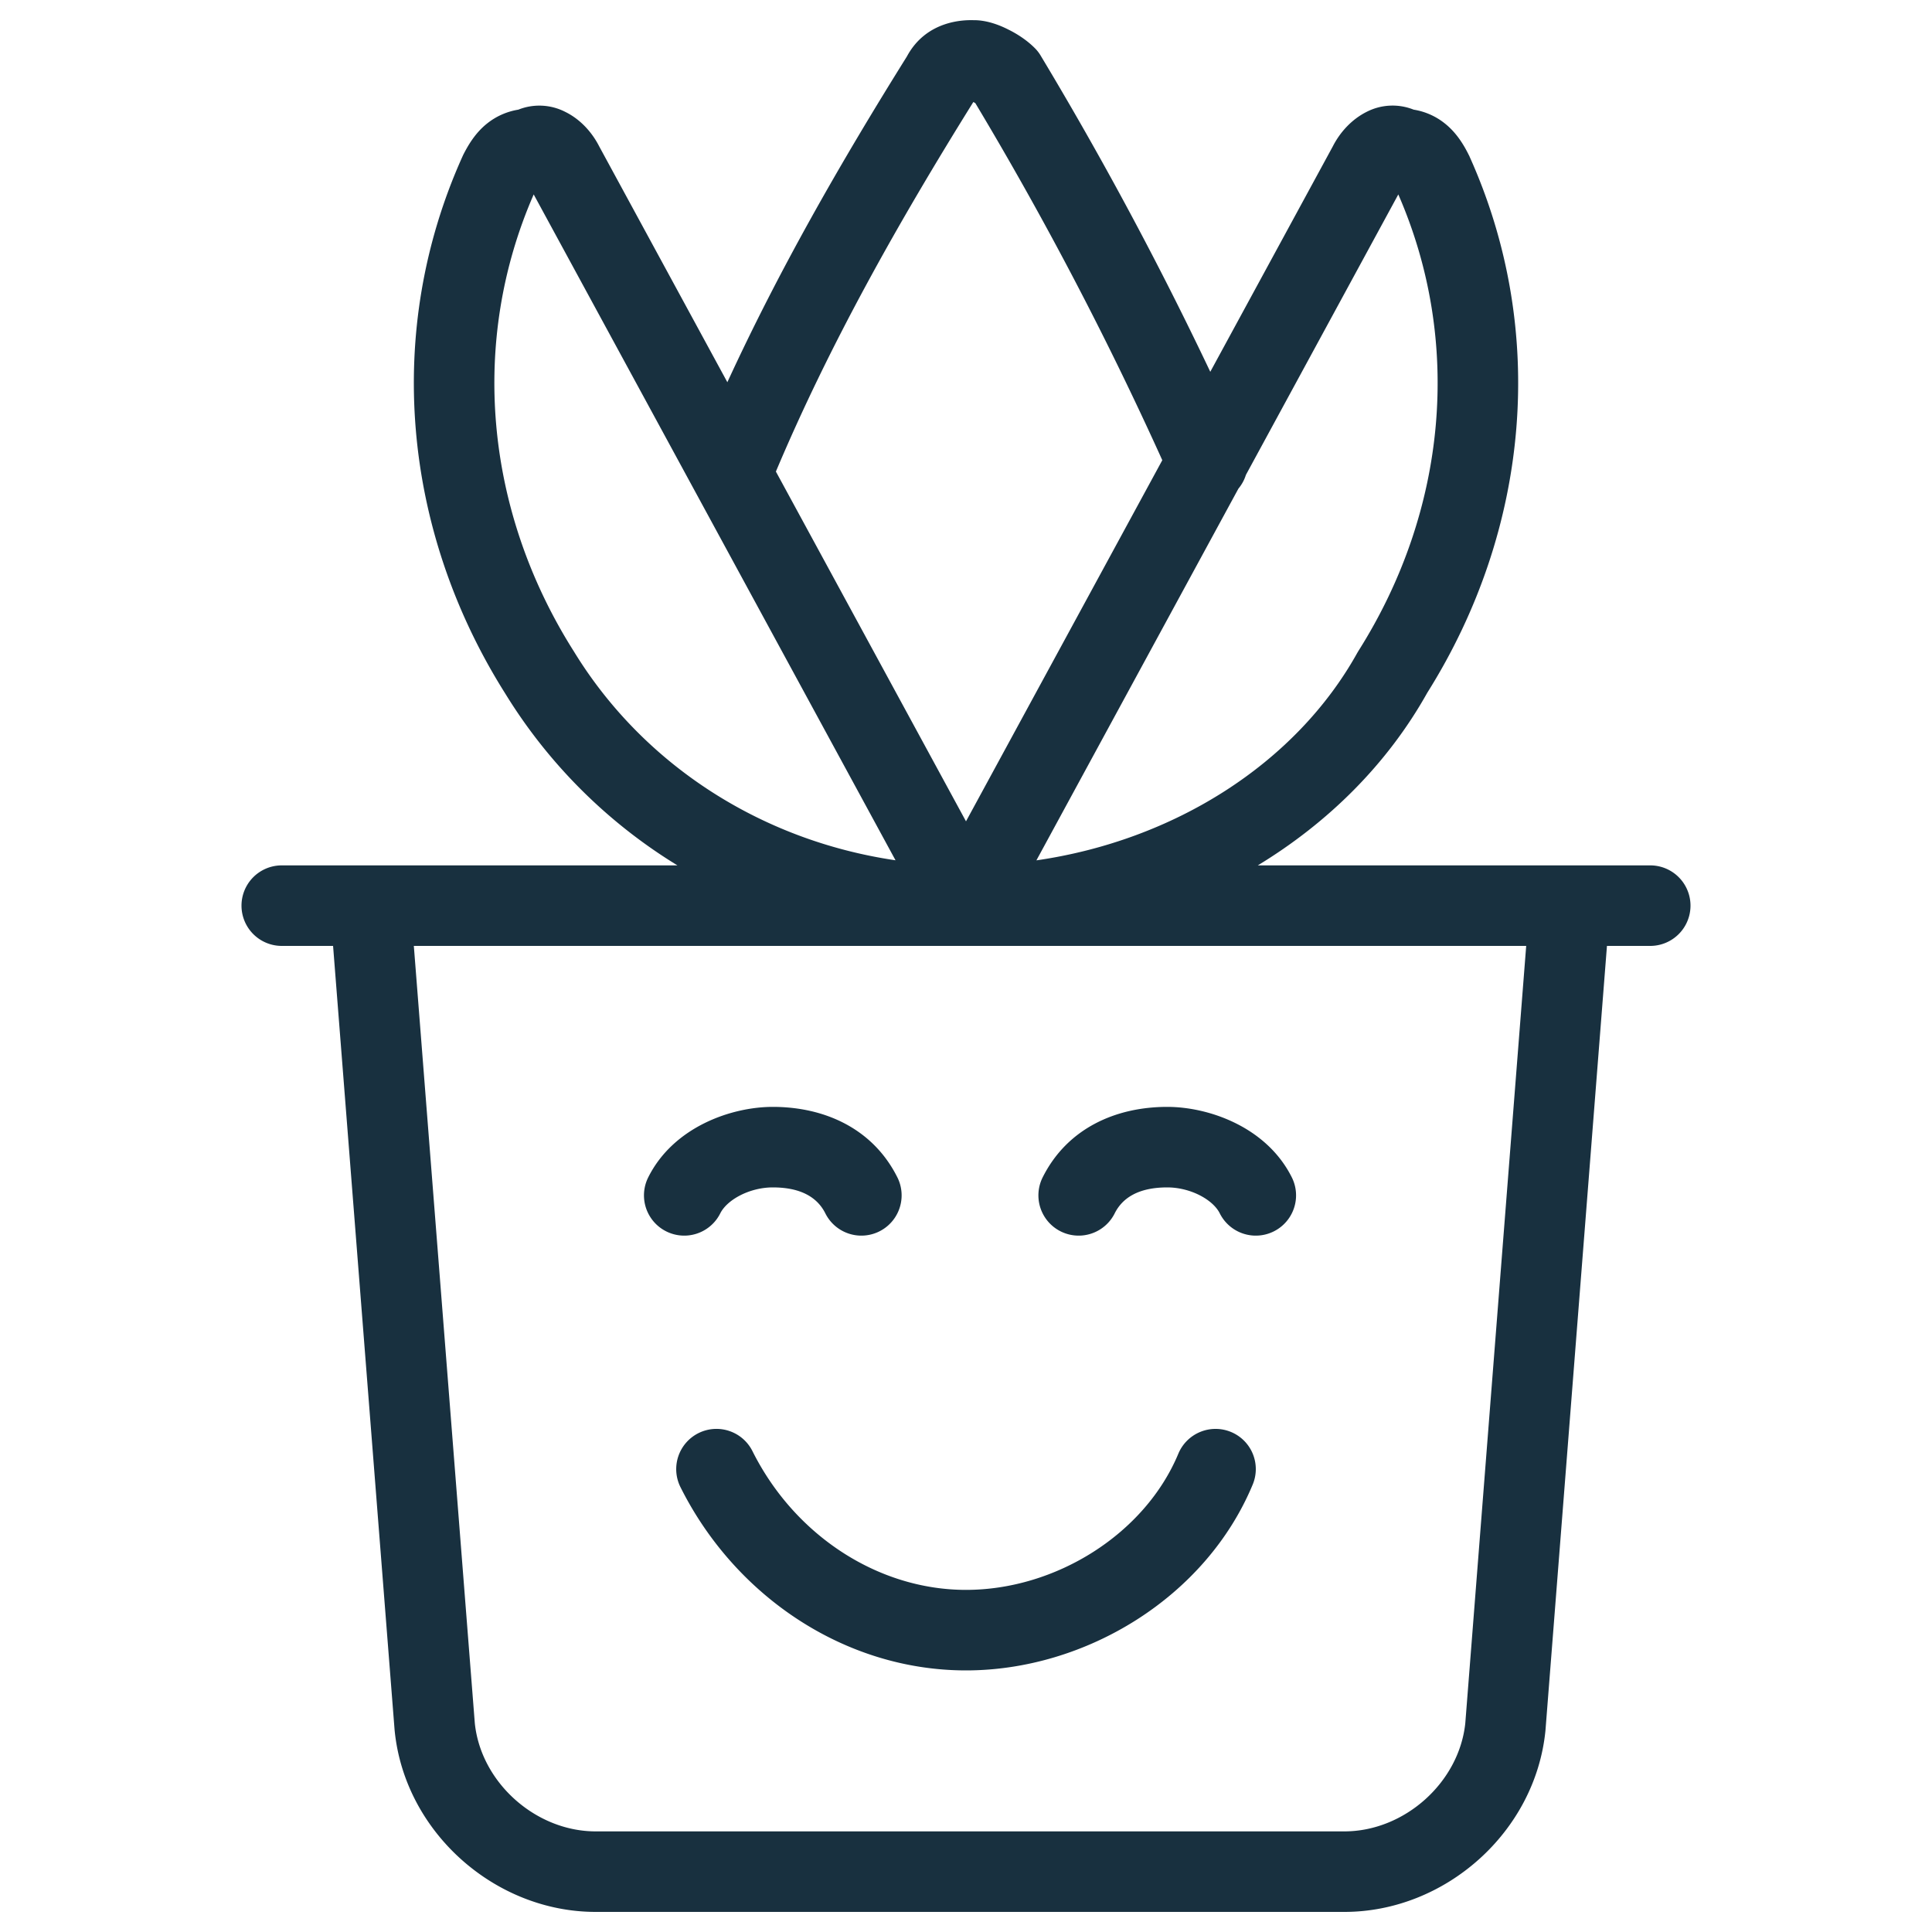 <svg width="25" height="25" viewBox="0 0 25 25" fill="none"><g id="plant"><path fill-rule="evenodd" clip-rule="evenodd" d="M12.595 1.32a.43.43 0 0 1 .026.015 45.397 45.397 0 0 1 2.419 4.62l-2.54 4.673-2.46-4.526c.694-1.644 1.573-3.206 2.555-4.782ZM9.412 4.946c.668-1.452 1.464-2.84 2.323-4.215.256-.477.754-.472.859-.47h.01c.178 0 .347.072.441.12.111.054.24.136.344.24a.49.49 0 0 1 .078.1 47.552 47.552 0 0 1 2.194 4.09l1.586-2.918c.095-.186.247-.35.436-.445a.735.735 0 0 1 .61-.029.86.86 0 0 1 .405.18c.154.123.247.283.309.408.003.006.007.012.009.019 1.012 2.247.784 4.82-.547 6.938-.518.926-1.284 1.682-2.193 2.234H21.354a.52.52 0 1 1 0 1.042h-.56l-.796 10.155c-.131 1.313-1.297 2.345-2.602 2.345H7.708c-1.305 0-2.47-1.033-2.601-2.345l-.001-.01L4.31 12.24h-.664a.52.52 0 1 1 0-1.042h5.12a6.742 6.742 0 0 1-2.229-2.225c-1.336-2.119-1.566-4.697-.553-6.947l.009-.02c.063-.124.155-.284.309-.407a.869.869 0 0 1 .405-.18.735.735 0 0 1 .61.03c.19.094.341.258.436.444l1.659 3.053Zm3.999 6.187c1.775-.256 3.353-1.246 4.154-2.688a2 2 0 0 1 .015-.025c1.149-1.82 1.344-4.003.514-5.904l-1.972 3.629a.517.517 0 0 1-.097.178l-2.614 4.81Zm-1.823-.001L6.906 2.516c-.83 1.9-.635 4.084.514 5.904l.004.006c.894 1.464 2.419 2.45 4.164 2.706Zm.867 1.108h-7.1l.789 10.057c.079.769.788 1.401 1.564 1.401h9.688c.777 0 1.485-.632 1.565-1.401l.788-10.057h-7.294Zm-4.067 2.995c.327-.654 1.077-.912 1.612-.912.663 0 1.293.275 1.612.912a.52.52 0 1 1-.932.466c-.098-.196-.301-.336-.68-.336-.298 0-.59.157-.68.336a.52.52 0 0 1-.932-.466Zm6.716.13c-.378 0-.582.14-.68.336a.52.52 0 0 1-.932-.466c.319-.637.949-.912 1.612-.912.535 0 1.285.258 1.612.912a.52.52 0 1 1-.932.466c-.089-.179-.381-.336-.68-.336Zm.826 3.165a.52.52 0 0 1 .28.68c-.608 1.461-2.164 2.405-3.71 2.405-1.57 0-2.991-.963-3.695-2.372a.52.52 0 1 1 .932-.465c.545 1.09 1.625 1.795 2.763 1.795 1.162 0 2.315-.723 2.748-1.763a.522.522 0 0 1 .682-.28Z" fill="#18303F" id="iconDefault"/></g></svg>